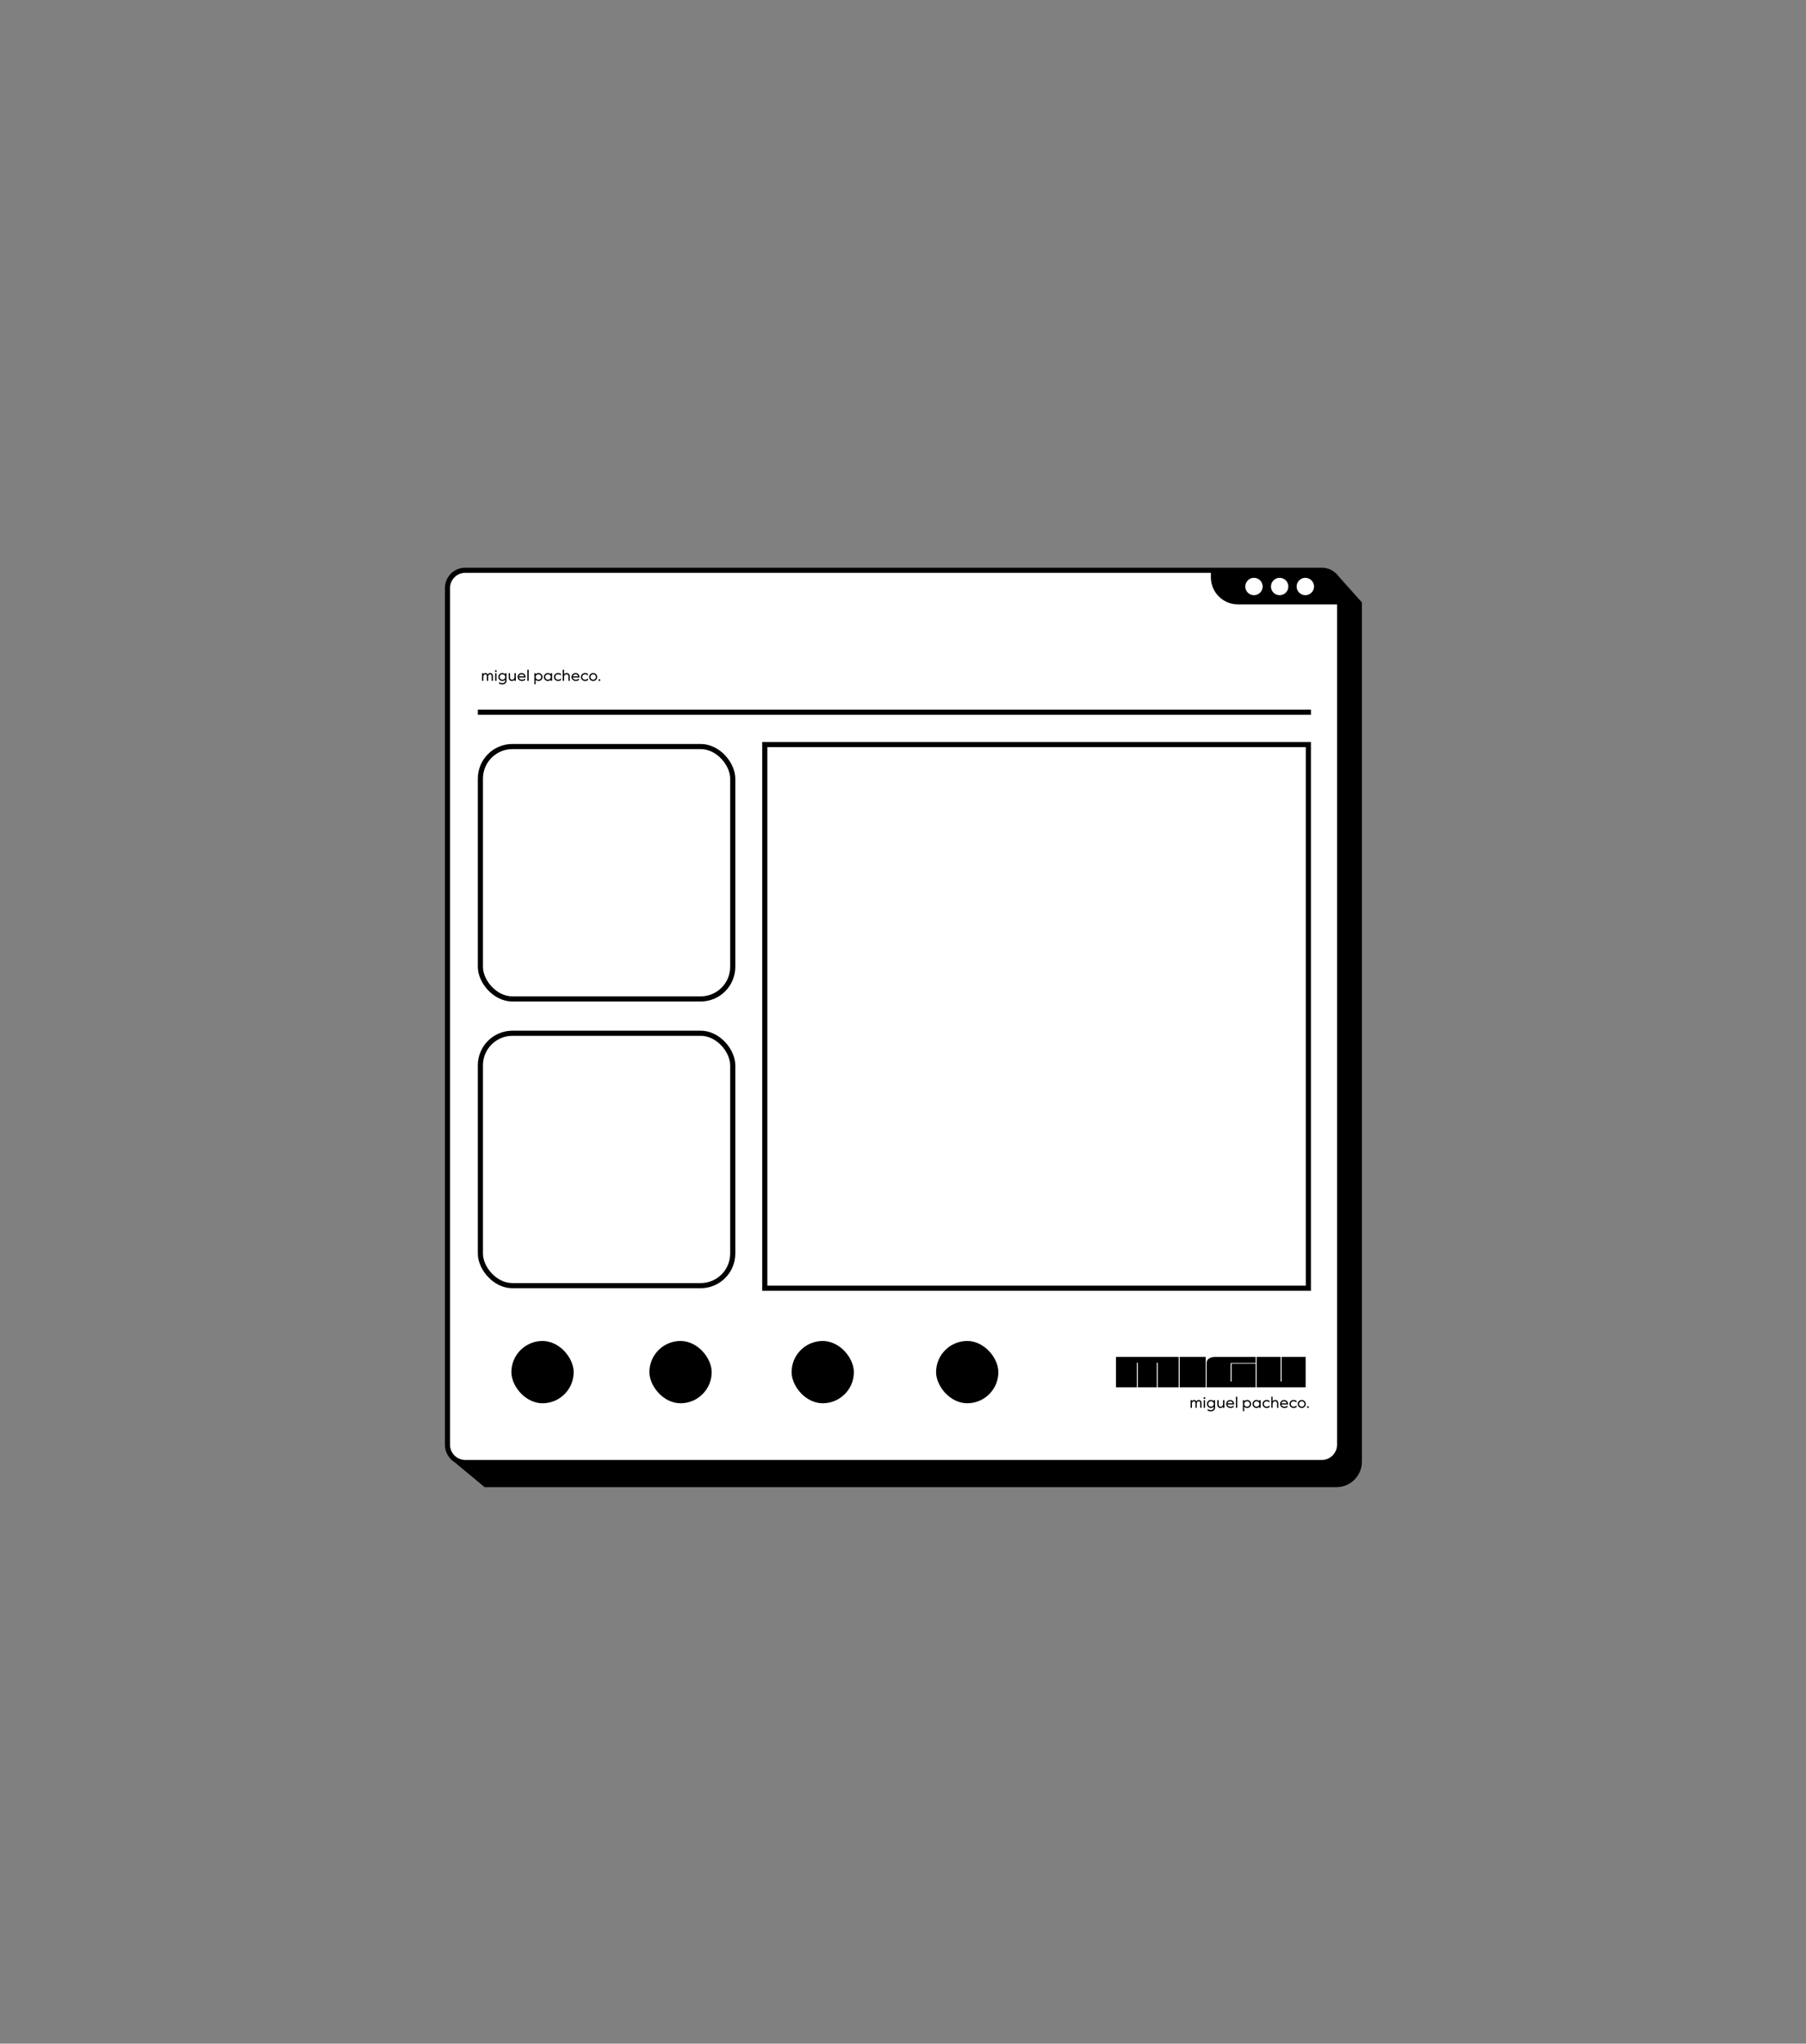 <?xml version="1.0" encoding="UTF-8"?><svg id="Layer_1" xmlns="http://www.w3.org/2000/svg" viewBox="0 0 1408.7 1593.84"><rect x="0" y="0" width="1408.7" height="1593.84" fill="#808080" stroke="none"/><defs><style>.cls-1{stroke-miterlimit:10;}.cls-1,.cls-2{fill:none;stroke:#000;stroke-width:4px;}.cls-3{fill:#fff;}.cls-2{stroke-linecap:square;}</style></defs><path d="M1042.41,1159.82H378.04l-26.36-21.86,10.73-678.02,679.61-12.79,20.27,22.64v670.16c0,10.97-8.9,19.87-19.87,19.87Z"/><g><path class="cls-3" d="M362.91,444.73h668.12c7.66,0,13.88,6.22,13.88,13.88v668.12c0,7.66-6.22,13.88-13.88,13.88H362.91c-7.66,0-13.88-6.22-13.88-13.88V458.61c0-7.66,6.22-13.88,13.88-13.88Z"/><path d="M1031.03,446.73c6.55,0,11.88,5.33,11.88,11.88v668.12c0,6.55-5.33,11.88-11.88,11.88H362.91c-6.55,0-11.88-5.33-11.88-11.88V458.61c0-6.55,5.33-11.88,11.88-11.88h668.12m0-4H362.91c-8.77,0-15.88,7.11-15.88,15.88v668.12c0,8.77,7.11,15.88,15.88,15.88h668.12c8.77,0,15.88-7.11,15.88-15.88V458.61c0-8.77-7.11-15.88-15.88-15.88h0Z"/></g><line class="cls-2" x1="374.71" y1="555.44" x2="1020.54" y2="555.44"/><rect class="cls-1" x="374.71" y="582.22" width="196.83" height="196.83" rx="25" ry="25"/><rect class="cls-1" x="374.71" y="805.83" width="196.83" height="196.83" rx="25" ry="25"/><rect class="cls-1" x="596.55" y="580.68" width="423.98" height="423.98"/><g><path d="M376.03,524.99h1.01v6h-1.01v-6Zm3.42,1.25c-.22-.26-.51-.39-.88-.39-.26,0-.51,.07-.75,.22s-.43,.37-.57,.67c-.14,.3-.22,.67-.22,1.12l-.41-.74c0-.37,.08-.73,.24-1.07,.16-.35,.39-.63,.7-.85,.3-.22,.66-.33,1.08-.33s.8,.11,1.12,.32c.32,.21,.57,.5,.75,.86,.18,.36,.26,.76,.26,1.2v3.74h-1.01v-3.77c0-.39-.11-.72-.32-.98Zm3.74,0c-.22-.26-.51-.39-.88-.39-.26,0-.51,.07-.75,.22s-.43,.37-.57,.67c-.14,.3-.22,.67-.22,1.12l-.65-.86c0-.36,.1-.7,.29-1.03,.2-.33,.47-.59,.81-.8s.73-.31,1.15-.31,.8,.11,1.12,.32c.32,.21,.57,.5,.75,.86,.18,.36,.26,.76,.26,1.2v3.74h-1.01v-3.77c0-.39-.11-.72-.32-.98Z"/><path d="M386.43,523.96c-.1-.06-.19-.14-.25-.25s-.09-.22-.09-.35,.03-.24,.09-.35,.14-.19,.25-.25c.1-.06,.22-.09,.35-.09s.24,.03,.35,.09,.19,.14,.25,.25,.09,.22,.09,.35-.03,.24-.09,.35-.14,.19-.25,.25-.22,.09-.35,.09-.24-.03-.35-.09Zm.85,1.03v6h-1.01v-6h1.01Z"/><path d="M390.26,530.69c-.47-.28-.84-.66-1.12-1.14-.28-.48-.42-1-.42-1.56s.14-1.08,.42-1.56c.28-.48,.65-.86,1.12-1.14,.47-.28,.97-.42,1.52-.42,.6,0,1.13,.13,1.58,.39,.45,.26,.8,.63,1.04,1.1,.24,.47,.37,1.02,.37,1.63s-.12,1.16-.37,1.63c-.24,.47-.59,.84-1.04,1.1-.45,.26-.98,.39-1.58,.39-.54,0-1.05-.14-1.52-.42Zm.1,2.88c-.48-.14-.84-.3-1.1-.49v-1.09h.08c.32,.25,.69,.44,1.12,.59,.43,.14,.87,.22,1.31,.22s.85-.07,1.19-.22c.35-.15,.62-.37,.82-.68,.2-.3,.3-.68,.3-1.14v-5.76h1.01v5.76c0,.63-.15,1.18-.44,1.63s-.69,.8-1.19,1.04c-.5,.24-1.07,.35-1.69,.35-.47,0-.95-.07-1.42-.2Zm2.65-3.73c.34-.19,.61-.45,.8-.77s.29-.69,.29-1.08-.1-.75-.29-1.08c-.19-.33-.46-.59-.8-.77-.34-.19-.73-.28-1.16-.28-.39,0-.75,.1-1.07,.29-.32,.19-.58,.45-.77,.77-.19,.32-.28,.68-.28,1.07s.09,.75,.28,1.07c.19,.32,.44,.58,.77,.77,.32,.19,.68,.29,1.07,.29,.43,0,.82-.09,1.16-.28Z"/><path d="M398.25,529.68c.27,.3,.65,.44,1.13,.44,.36,0,.69-.09,.98-.26,.29-.17,.52-.42,.69-.74,.17-.32,.25-.71,.25-1.16l.46,.41c0,.55-.1,1.03-.31,1.45-.21,.41-.5,.73-.88,.95-.38,.22-.81,.34-1.31,.34-.74,0-1.33-.25-1.77-.74-.44-.49-.65-1.16-.65-2v-3.38h1.01v3.41c0,.56,.13,.99,.4,1.28Zm4.06,1.31h-1.01v-6h1.01v6Z"/><path d="M405.4,530.69c-.51-.28-.91-.65-1.21-1.13s-.44-1-.44-1.57,.14-1.1,.41-1.58c.28-.48,.65-.85,1.13-1.13s1.01-.41,1.59-.41,1.11,.14,1.58,.41,.84,.65,1.1,1.12,.4,1.01,.4,1.59c0,.11,0,.24-.02,.38h-5.62v-.91h5.12l-.49,.53c0-.41-.09-.77-.26-1.1-.17-.32-.42-.58-.73-.76s-.68-.28-1.09-.28-.77,.09-1.1,.28c-.32,.19-.58,.44-.76,.77-.18,.32-.27,.69-.27,1.09s.1,.75,.29,1.08c.2,.33,.47,.59,.83,.77,.36,.19,.77,.28,1.24,.28,.5,0,.95-.09,1.37-.27,.42-.18,.76-.42,1.04-.73h.06v1.15c-.22,.24-.56,.44-1,.59-.44,.16-.93,.23-1.47,.23-.64,0-1.22-.14-1.73-.41Z"/><path d="M412.36,522.35v8.64h-1.01v-8.64h1.01Z"/><path d="M416.8,524.99h1.01v8.64h-1.01v-8.64Zm1.75,5.73c-.45-.26-.8-.63-1.04-1.1-.24-.47-.37-1.02-.37-1.63s.12-1.16,.37-1.63c.24-.47,.59-.84,1.04-1.1,.45-.26,.98-.39,1.58-.39,.54,0,1.05,.14,1.52,.42,.47,.28,.84,.66,1.12,1.14,.28,.48,.42,1,.42,1.56s-.14,1.08-.42,1.56c-.28,.48-.65,.86-1.12,1.14-.47,.28-.97,.42-1.52,.42-.6,0-1.13-.13-1.58-.39Zm2.58-.88c.32-.19,.58-.45,.77-.77,.19-.32,.28-.68,.28-1.07s-.09-.75-.28-1.07c-.19-.32-.44-.58-.77-.77-.32-.19-.68-.29-1.07-.29-.43,0-.82,.09-1.16,.28-.34,.19-.61,.45-.8,.77-.19,.33-.29,.69-.29,1.08s.1,.75,.29,1.08c.19,.33,.46,.59,.8,.77,.34,.19,.73,.28,1.16,.28,.39,0,.75-.1,1.07-.29Z"/><path d="M425.8,530.69c-.47-.28-.84-.66-1.12-1.14-.28-.48-.42-1-.42-1.56s.14-1.08,.42-1.56c.28-.48,.65-.86,1.12-1.14,.47-.28,.97-.42,1.52-.42,.6,0,1.13,.13,1.58,.39,.45,.26,.8,.63,1.04,1.1,.24,.47,.37,1.02,.37,1.63s-.12,1.16-.37,1.63c-.24,.47-.59,.84-1.04,1.1-.45,.26-.98,.39-1.58,.39-.54,0-1.05-.14-1.52-.42Zm2.75-.85c.34-.19,.61-.45,.8-.77s.29-.69,.29-1.08-.1-.75-.29-1.08c-.19-.33-.46-.59-.8-.77-.34-.19-.73-.28-1.16-.28-.39,0-.75,.1-1.07,.29-.32,.19-.58,.45-.77,.77-.19,.32-.28,.68-.28,1.07s.09,.75,.28,1.07c.19,.32,.44,.58,.77,.77,.32,.19,.68,.29,1.07,.29,.43,0,.82-.09,1.16-.28Zm1.09-4.85h1.01v6h-1.01v-6Z"/><path d="M433.67,530.69c-.5-.28-.88-.65-1.16-1.13-.28-.48-.42-1-.42-1.58s.14-1.1,.42-1.58c.28-.48,.66-.85,1.15-1.13,.49-.28,1.03-.41,1.63-.41,.5,0,.93,.07,1.31,.2,.38,.13,.68,.3,.91,.51v1.24h-.1c-.26-.3-.57-.53-.94-.7-.37-.17-.77-.26-1.19-.26s-.79,.09-1.12,.28-.59,.45-.78,.77c-.19,.33-.28,.69-.28,1.08s.09,.76,.28,1.09c.18,.32,.45,.58,.79,.77s.73,.28,1.17,.28c.41,0,.79-.08,1.15-.24s.69-.42,.99-.77h.1v1.22c-.25,.23-.57,.42-.95,.56-.39,.14-.81,.21-1.27,.21-.62,0-1.17-.14-1.67-.41Z"/><path d="M438.94,522.35h1.01v8.64h-1.01v-8.64Zm4.06,3.95c-.27-.3-.65-.44-1.13-.44-.36,0-.69,.09-.98,.26s-.52,.42-.69,.74c-.17,.32-.25,.71-.25,1.16l-.46-.41c0-.55,.1-1.03,.31-1.45,.21-.41,.5-.73,.88-.95,.38-.22,.81-.34,1.31-.34,.74,0,1.33,.25,1.77,.74,.44,.49,.65,1.16,.65,2v3.38h-1.01v-3.41c0-.56-.13-.99-.4-1.28Z"/><path d="M447.43,530.69c-.51-.28-.91-.65-1.21-1.13s-.44-1-.44-1.57,.14-1.1,.41-1.58c.28-.48,.65-.85,1.13-1.13s1.01-.41,1.59-.41,1.11,.14,1.58,.41,.84,.65,1.1,1.12,.4,1.01,.4,1.59c0,.11,0,.24-.02,.38h-5.62v-.91h5.12l-.49,.53c0-.41-.09-.77-.26-1.1-.17-.32-.42-.58-.73-.76s-.68-.28-1.09-.28-.77,.09-1.1,.28c-.32,.19-.58,.44-.76,.77-.18,.32-.27,.69-.27,1.09s.1,.75,.29,1.08c.2,.33,.47,.59,.83,.77,.36,.19,.77,.28,1.24,.28,.5,0,.95-.09,1.37-.27,.42-.18,.76-.42,1.04-.73h.06v1.15c-.22,.24-.56,.44-1,.59-.44,.16-.93,.23-1.47,.23-.64,0-1.22-.14-1.73-.41Z"/><path d="M454.71,530.69c-.5-.28-.88-.65-1.16-1.13-.28-.48-.42-1-.42-1.58s.14-1.1,.42-1.58c.28-.48,.66-.85,1.15-1.13,.49-.28,1.03-.41,1.63-.41,.5,0,.93,.07,1.31,.2,.38,.13,.68,.3,.91,.51v1.24h-.1c-.26-.3-.57-.53-.94-.7-.37-.17-.77-.26-1.19-.26s-.79,.09-1.12,.28-.59,.45-.78,.77c-.19,.33-.28,.69-.28,1.08s.09,.76,.28,1.09c.18,.32,.45,.58,.79,.77s.73,.28,1.17,.28c.41,0,.79-.08,1.15-.24s.69-.42,.99-.77h.1v1.22c-.25,.23-.57,.42-.95,.56-.39,.14-.81,.21-1.27,.21-.62,0-1.17-.14-1.67-.41Z"/><path d="M461.11,530.69c-.48-.28-.86-.66-1.14-1.13-.28-.48-.42-1-.42-1.57s.14-1.09,.42-1.57c.28-.48,.66-.85,1.14-1.13,.48-.28,1-.42,1.57-.42s1.09,.14,1.57,.42c.48,.28,.86,.66,1.14,1.13,.28,.48,.42,1,.42,1.57s-.14,1.09-.42,1.57c-.28,.48-.66,.85-1.14,1.13-.48,.28-1,.42-1.57,.42s-1.09-.14-1.57-.42Zm2.65-.85c.32-.19,.58-.45,.77-.77,.19-.32,.28-.68,.28-1.07s-.09-.75-.28-1.07c-.19-.32-.44-.58-.77-.77-.32-.19-.68-.29-1.07-.29s-.75,.1-1.07,.29c-.32,.19-.58,.45-.77,.77-.19,.32-.28,.68-.28,1.07s.09,.75,.28,1.07c.19,.32,.44,.58,.77,.77,.32,.19,.68,.29,1.07,.29s.75-.1,1.07-.29Z"/><path d="M467.19,531.02c-.1-.06-.19-.14-.25-.25s-.09-.22-.09-.35,.03-.24,.09-.35,.14-.19,.25-.25c.1-.06,.22-.09,.35-.09s.24,.03,.35,.09c.1,.06,.19,.14,.25,.25s.09,.22,.09,.35-.03,.24-.09,.35-.14,.19-.25,.25c-.1,.06-.22,.09-.35,.09s-.24-.03-.35-.09Z"/></g><g><path d="M870.46,1058.24h48.92v23.72h-16.32v-19.16h-.76v19.16h-14.75v-19.16h-.76v19.16h-16.32v-23.72Z"/><path d="M920.15,1058.24h20.28v23.72h-20.28v-23.72Z"/><path d="M943.03,1059.5c1.26-.84,3-1.26,5.23-1.26h31.12v4.71h-18.71c-.25,0-.45,.06-.57,.17-.13,.12-.19,.25-.19,.4v13.85h.76v-13.91h18.71v18.5h-38.23v-19.07c0-1.41,.63-2.54,1.88-3.38Z"/><path d="M980.14,1058.24h18.76v19.16h.76v-19.16h18.76v23.72h-38.28v-23.72Z"/></g><g><path d="M928.73,1091.94h1.01v6h-1.01v-6Zm3.42,1.25c-.22-.26-.51-.39-.88-.39-.26,0-.51,.07-.75,.22-.24,.15-.43,.37-.57,.67-.14,.3-.22,.67-.22,1.12l-.41-.74c0-.37,.08-.73,.24-1.07,.16-.35,.39-.63,.7-.85,.3-.22,.66-.33,1.08-.33s.8,.11,1.12,.32,.57,.5,.75,.86c.18,.36,.26,.76,.26,1.2v3.74h-1.01v-3.77c0-.39-.11-.72-.32-.98Zm3.74,0c-.22-.26-.51-.39-.88-.39-.26,0-.51,.07-.75,.22-.24,.15-.43,.37-.57,.67-.14,.3-.22,.67-.22,1.12l-.65-.86c0-.36,.1-.7,.29-1.03s.47-.59,.81-.8,.73-.31,1.15-.31,.8,.11,1.12,.32,.57,.5,.75,.86c.18,.36,.26,.76,.26,1.2v3.74h-1.01v-3.77c0-.39-.11-.72-.32-.98Z"/><path d="M939.12,1090.92c-.1-.06-.19-.14-.25-.25-.06-.1-.09-.22-.09-.35s.03-.24,.09-.35c.06-.1,.14-.19,.25-.25,.1-.06,.22-.09,.35-.09s.24,.03,.35,.09c.1,.06,.19,.14,.25,.25,.06,.1,.09,.22,.09,.35s-.03,.24-.09,.35c-.06,.1-.14,.19-.25,.25-.1,.06-.22,.09-.35,.09s-.24-.03-.35-.09Zm.85,1.03v6h-1.01v-6h1.01Z"/><path d="M942.95,1097.64c-.47-.28-.84-.66-1.12-1.14-.28-.48-.42-1-.42-1.56s.14-1.08,.42-1.56c.28-.48,.65-.86,1.12-1.14,.47-.28,.97-.42,1.52-.42,.6,0,1.13,.13,1.58,.39s.8,.63,1.04,1.1c.24,.47,.37,1.02,.37,1.63s-.12,1.16-.37,1.63c-.24,.47-.59,.84-1.04,1.1s-.98,.39-1.58,.39c-.54,0-1.05-.14-1.52-.42Zm.1,2.88c-.48-.14-.84-.3-1.1-.49v-1.09h.08c.32,.25,.69,.44,1.12,.59,.43,.14,.87,.22,1.31,.22s.85-.07,1.19-.22c.35-.15,.62-.37,.82-.68,.2-.3,.3-.68,.3-1.14v-5.76h1.01v5.76c0,.63-.15,1.18-.44,1.63s-.69,.8-1.19,1.04c-.5,.24-1.07,.35-1.69,.35-.47,0-.95-.07-1.42-.2Zm2.65-3.73c.34-.19,.61-.45,.8-.77,.19-.33,.29-.69,.29-1.08s-.1-.75-.29-1.08c-.19-.33-.46-.59-.8-.77-.34-.19-.73-.28-1.16-.28-.39,0-.75,.1-1.07,.29s-.58,.45-.77,.77c-.19,.32-.28,.68-.28,1.07s.09,.75,.28,1.07c.19,.32,.44,.58,.77,.77,.32,.19,.68,.29,1.07,.29,.43,0,.82-.09,1.16-.28Z"/><path d="M950.95,1096.64c.27,.3,.65,.44,1.13,.44,.36,0,.69-.09,.98-.26,.29-.17,.52-.42,.69-.74,.17-.32,.25-.71,.25-1.16l.46,.41c0,.55-.1,1.03-.31,1.45s-.5,.73-.88,.95-.81,.34-1.31,.34c-.74,0-1.33-.25-1.77-.74-.44-.49-.65-1.16-.65-2v-3.38h1.01v3.41c0,.56,.13,.99,.4,1.28Zm4.06,1.31h-1.01v-6h1.01v6Z"/><path d="M958.09,1097.65c-.51-.28-.91-.65-1.21-1.13-.29-.48-.44-1-.44-1.57s.14-1.1,.41-1.58c.28-.48,.65-.85,1.13-1.13,.48-.28,1.01-.41,1.59-.41s1.11,.14,1.58,.41c.47,.27,.84,.65,1.1,1.12,.27,.48,.4,1.01,.4,1.59,0,.11,0,.24-.02,.38h-5.62v-.91h5.12l-.49,.53c0-.41-.09-.77-.26-1.1s-.42-.58-.73-.76c-.32-.18-.68-.28-1.09-.28s-.77,.09-1.1,.28c-.32,.19-.58,.44-.76,.77s-.27,.69-.27,1.09,.1,.75,.29,1.08c.2,.33,.47,.59,.83,.77,.36,.19,.77,.28,1.24,.28,.5,0,.95-.09,1.37-.27s.76-.42,1.04-.73h.06v1.15c-.22,.24-.56,.44-1,.59-.44,.16-.93,.23-1.47,.23-.64,0-1.22-.14-1.73-.41Z"/><path d="M965.05,1089.3v8.64h-1.01v-8.64h1.01Z"/><path d="M969.49,1091.94h1.01v8.64h-1.01v-8.64Zm1.75,5.73c-.45-.26-.8-.63-1.04-1.1-.24-.47-.37-1.02-.37-1.63s.12-1.16,.37-1.63c.24-.47,.59-.84,1.04-1.1s.98-.39,1.58-.39c.54,0,1.05,.14,1.52,.42,.47,.28,.84,.66,1.12,1.14,.28,.48,.42,1,.42,1.56s-.14,1.08-.42,1.56c-.28,.48-.65,.86-1.12,1.14-.47,.28-.97,.42-1.52,.42-.6,0-1.13-.13-1.58-.39Zm2.58-.88c.32-.19,.58-.45,.77-.77,.19-.32,.28-.68,.28-1.07s-.09-.75-.28-1.07c-.19-.32-.44-.58-.77-.77s-.68-.29-1.07-.29c-.43,0-.82,.09-1.16,.28-.34,.19-.61,.45-.8,.77-.19,.33-.29,.69-.29,1.08s.1,.75,.29,1.08c.19,.33,.46,.59,.8,.77,.34,.19,.73,.28,1.16,.28,.39,0,.75-.1,1.07-.29Z"/><path d="M978.5,1097.64c-.47-.28-.84-.66-1.12-1.14-.28-.48-.42-1-.42-1.56s.14-1.08,.42-1.56c.28-.48,.65-.86,1.12-1.14,.47-.28,.97-.42,1.52-.42,.6,0,1.13,.13,1.58,.39,.45,.26,.8,.63,1.04,1.1,.24,.47,.37,1.02,.37,1.63s-.12,1.16-.37,1.63c-.24,.47-.59,.84-1.04,1.1-.45,.26-.98,.39-1.58,.39-.54,0-1.05-.14-1.52-.42Zm2.75-.85c.34-.19,.61-.45,.8-.77,.19-.33,.29-.69,.29-1.08s-.1-.75-.29-1.08c-.19-.33-.46-.59-.8-.77-.34-.19-.73-.28-1.16-.28-.39,0-.75,.1-1.07,.29-.32,.19-.58,.45-.77,.77-.19,.32-.28,.68-.28,1.07s.09,.75,.28,1.07c.19,.32,.44,.58,.77,.77,.32,.19,.68,.29,1.07,.29,.43,0,.82-.09,1.16-.28Zm1.09-4.85h1.01v6h-1.01v-6Z"/><path d="M986.36,1097.65c-.5-.28-.88-.65-1.16-1.13-.28-.48-.42-1-.42-1.58s.14-1.1,.42-1.58c.28-.48,.66-.85,1.15-1.13,.49-.28,1.03-.41,1.63-.41,.5,0,.93,.07,1.31,.2s.68,.3,.91,.51v1.24h-.1c-.26-.3-.57-.53-.94-.7s-.77-.26-1.19-.26-.79,.09-1.12,.28c-.33,.19-.59,.45-.78,.77-.19,.33-.28,.69-.28,1.08s.09,.76,.28,1.09c.18,.32,.45,.58,.79,.77,.34,.19,.73,.28,1.17,.28,.41,0,.79-.08,1.15-.24,.36-.16,.69-.42,.99-.77h.1v1.22c-.25,.23-.57,.42-.95,.56s-.81,.21-1.27,.21c-.62,0-1.17-.14-1.67-.41Z"/><path d="M991.63,1089.3h1.01v8.64h-1.01v-8.64Zm4.06,3.95c-.27-.3-.65-.44-1.13-.44-.36,0-.69,.09-.98,.26s-.52,.42-.69,.74-.25,.71-.25,1.16l-.46-.41c0-.55,.1-1.03,.31-1.45,.21-.41,.5-.73,.88-.95,.38-.22,.81-.34,1.31-.34,.74,0,1.33,.25,1.77,.74,.44,.49,.65,1.16,.65,2v3.38h-1.01v-3.41c0-.56-.13-.99-.4-1.28Z"/><path d="M1000.13,1097.65c-.51-.28-.91-.65-1.21-1.13-.29-.48-.44-1-.44-1.57s.14-1.1,.41-1.58c.28-.48,.65-.85,1.13-1.13,.48-.28,1.01-.41,1.59-.41s1.11,.14,1.58,.41c.47,.27,.84,.65,1.1,1.12,.27,.48,.4,1.01,.4,1.59,0,.11,0,.24-.02,.38h-5.62v-.91h5.12l-.49,.53c0-.41-.09-.77-.26-1.1-.17-.32-.42-.58-.73-.76-.32-.18-.68-.28-1.09-.28s-.77,.09-1.1,.28c-.32,.19-.58,.44-.76,.77-.18,.32-.27,.69-.27,1.09s.1,.75,.29,1.08,.47,.59,.83,.77c.36,.19,.77,.28,1.24,.28,.5,0,.95-.09,1.37-.27s.76-.42,1.04-.73h.06v1.15c-.22,.24-.56,.44-1,.59-.44,.16-.93,.23-1.47,.23-.64,0-1.22-.14-1.73-.41Z"/><path d="M1007.4,1097.65c-.5-.28-.88-.65-1.16-1.13-.28-.48-.42-1-.42-1.58s.14-1.1,.42-1.58c.28-.48,.66-.85,1.15-1.13,.49-.28,1.03-.41,1.63-.41,.5,0,.93,.07,1.31,.2s.68,.3,.91,.51v1.24h-.1c-.26-.3-.57-.53-.94-.7-.37-.17-.77-.26-1.19-.26s-.79,.09-1.12,.28c-.33,.19-.59,.45-.78,.77-.19,.33-.28,.69-.28,1.08s.09,.76,.28,1.09c.18,.32,.45,.58,.79,.77,.34,.19,.73,.28,1.17,.28,.41,0,.79-.08,1.15-.24,.36-.16,.69-.42,.99-.77h.1v1.22c-.25,.23-.57,.42-.95,.56-.39,.14-.81,.21-1.27,.21-.62,0-1.17-.14-1.67-.41Z"/><path d="M1013.81,1097.64c-.48-.28-.86-.66-1.14-1.13-.28-.48-.42-1-.42-1.57s.14-1.09,.42-1.57c.28-.48,.66-.85,1.14-1.13,.48-.28,1-.42,1.57-.42s1.09,.14,1.57,.42c.48,.28,.86,.66,1.14,1.13,.28,.48,.42,1,.42,1.57s-.14,1.09-.42,1.57-.66,.85-1.14,1.13c-.48,.28-1,.42-1.57,.42s-1.09-.14-1.57-.42Zm2.65-.85c.32-.19,.58-.45,.77-.77s.28-.68,.28-1.07-.09-.75-.28-1.07c-.19-.32-.44-.58-.77-.77-.32-.19-.68-.29-1.07-.29s-.75,.1-1.07,.29-.58,.45-.77,.77c-.19,.32-.28,.68-.28,1.07s.09,.75,.28,1.07c.19,.32,.44,.58,.77,.77,.32,.19,.68,.29,1.07,.29s.75-.1,1.07-.29Z"/><path d="M1019.88,1097.97c-.1-.06-.19-.14-.25-.25-.06-.1-.09-.22-.09-.35s.03-.24,.09-.35c.06-.1,.14-.19,.25-.25,.1-.06,.22-.09,.35-.09s.24,.03,.35,.09c.1,.06,.19,.14,.25,.25,.06,.1,.09,.22,.09,.35s-.03,.24-.09,.35c-.06,.1-.14,.19-.25,.25-.1,.06-.22,.09-.35,.09s-.24-.03-.35-.09Z"/></g><path d="M1044.89,471.35h-79.29c-11.66,0-21.11-9.45-21.11-21.11v-4.83h85.3c8.34,0,15.09,6.76,15.09,15.09v10.84Z"/><rect x="398.89" y="1045.81" width="48.58" height="48.58" rx="24.29" ry="24.29"/><rect x="506.54" y="1045.81" width="48.58" height="48.58" rx="24.29" ry="24.29"/><rect x="617.45" y="1045.81" width="48.58" height="48.58" rx="24.29" ry="24.29"/><rect x="730.16" y="1045.81" width="48.58" height="48.58" rx="24.29" ry="24.29"/><circle class="cls-3" cx="978.11" cy="457.42" r="6.78"/><circle class="cls-3" cx="998.14" cy="457.42" r="6.78"/><circle class="cls-3" cx="1018.17" cy="457.42" r="6.78"/></svg>